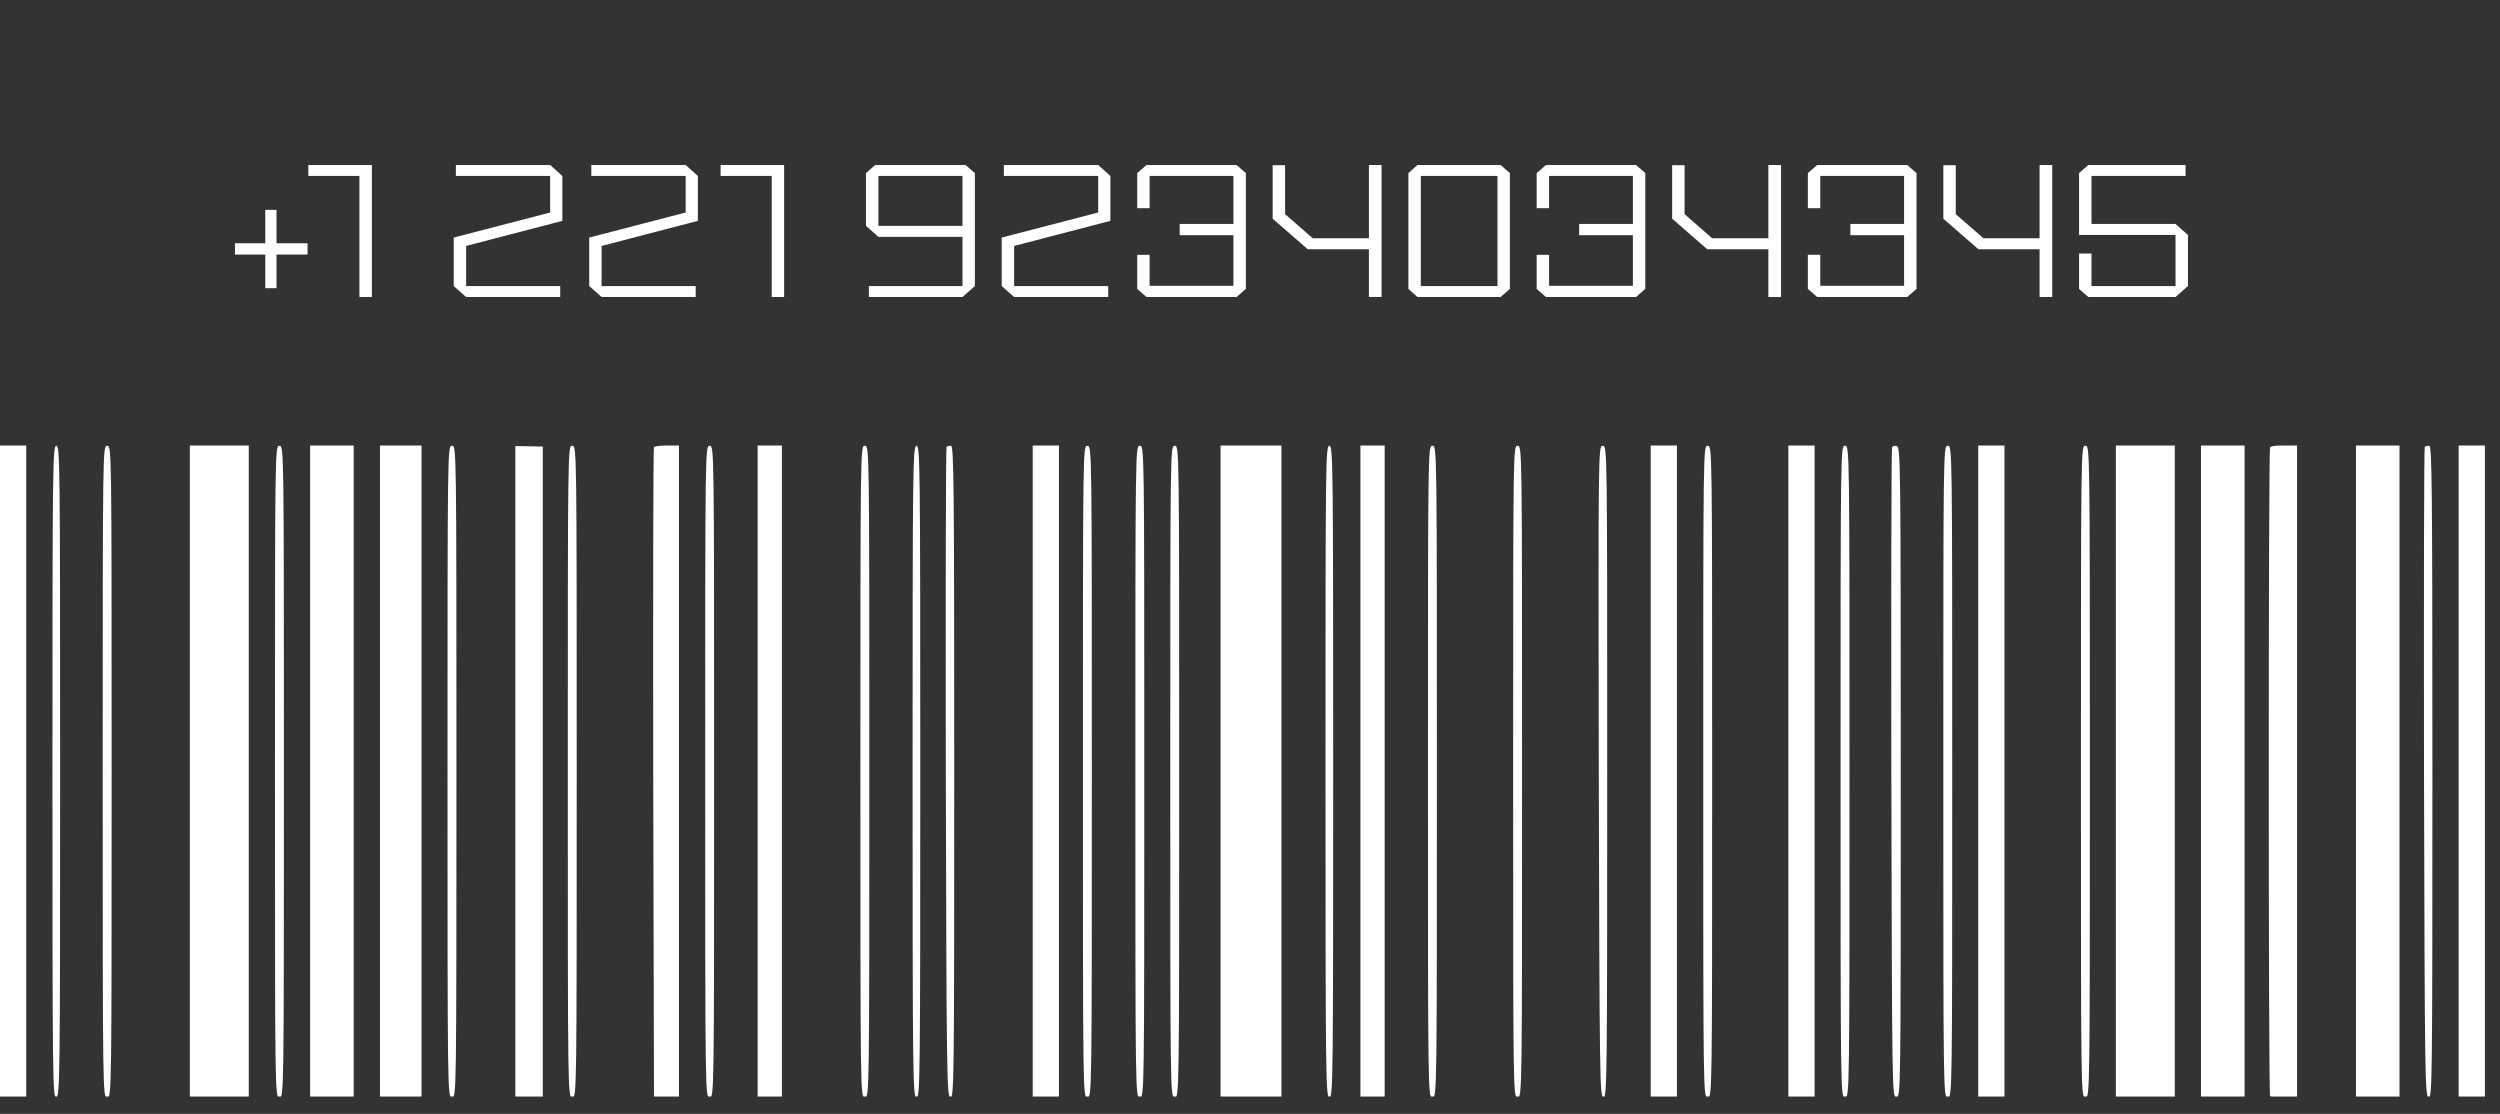 <svg width="101" height="45" viewBox="0 0 101 45" fill="none" xmlns="http://www.w3.org/2000/svg">
<rect x="0" y="0" width="101" height="45" fill="#333333" stroke="none"/>
<path d="M9.492 10.283L10.717 10.283L10.717 11.643L11.171 11.643L11.171 10.283L12.425 10.283L12.425 9.829L11.171 9.829L11.171 8.479L10.717 8.479L10.717 9.829L9.492 9.829L9.492 10.283ZM12.457 7.109L14.521 7.109L14.521 12L15.023 12L15.023 6.665L12.457 6.665L12.457 7.109ZM22.719 8.923L22.719 7.109L22.227 6.665L18.417 6.665L18.417 7.109L22.227 7.109L22.227 8.585L18.33 9.598L18.33 11.556L18.832 12L22.633 12L22.633 11.556L18.832 11.556L18.832 9.936L22.719 8.923ZM28.193 8.923L28.193 7.109L27.701 6.665L23.89 6.665L23.89 7.109L27.701 7.109L27.701 8.585L23.804 9.598L23.804 11.556L24.305 12L28.106 12L28.106 11.556L24.305 11.556L24.305 9.936L28.193 8.923ZM29.113 7.109L31.178 7.109L31.178 12L31.679 12L31.679 6.665L29.113 6.665L29.113 7.109ZM35.362 6.665L34.986 6.993L34.986 9.125L35.488 9.569L38.884 9.569L38.884 11.556L35.102 11.556L35.102 12L38.884 12L39.385 11.556L39.385 6.993L39.009 6.665L35.362 6.665ZM35.488 7.109L38.884 7.109L38.884 9.125L35.488 9.125L35.488 7.109ZM44.859 8.923L44.859 7.109L44.367 6.665L40.556 6.665L40.556 7.109L44.367 7.109L44.367 8.585L40.469 9.598L40.469 11.556L40.971 12L44.772 12L44.772 11.556L40.971 11.556L40.971 9.936L44.859 8.923ZM45.943 11.672L46.319 12L49.956 12L50.332 11.672L50.332 6.993L49.956 6.665L46.319 6.665L45.943 6.993L45.943 8.411L46.444 8.411L46.444 7.109L49.831 7.109L49.831 9.048L47.66 9.048L47.66 9.501L49.831 9.501L49.831 11.547L46.444 11.547L46.444 10.293L45.943 10.293L45.943 11.672ZM51.416 6.675L51.416 8.836L52.834 10.071L55.304 10.071L55.304 12L55.815 12L55.815 6.665L55.304 6.665L55.304 9.627L53.037 9.627L51.918 8.652L51.918 6.675L51.416 6.675ZM60.623 6.665L57.266 6.665L56.899 6.993L56.899 11.672L57.266 12L60.623 12L60.999 11.672L60.999 6.993L60.623 6.665ZM57.401 11.556L57.401 7.109L60.498 7.109L60.498 11.556L57.401 11.556ZM62.081 11.672L62.457 12L66.094 12L66.47 11.672L66.47 6.993L66.094 6.665L62.457 6.665L62.081 6.993L62.081 8.411L62.583 8.411L62.583 7.109L65.969 7.109L65.969 9.048L63.798 9.048L63.798 9.501L65.969 9.501L65.969 11.547L62.583 11.547L62.583 10.293L62.081 10.293L62.081 11.672ZM67.555 6.675L67.555 8.836L68.973 10.071L71.442 10.071L71.442 12L71.954 12L71.954 6.665L71.442 6.665L71.442 9.627L69.175 9.627L68.056 8.652L68.056 6.675L67.555 6.675ZM73.037 11.672L73.414 12L77.051 12L77.427 11.672L77.427 6.993L77.051 6.665L73.414 6.665L73.037 6.993L73.037 8.411L73.539 8.411L73.539 7.109L76.925 7.109L76.925 9.048L74.755 9.048L74.755 9.501L76.925 9.501L76.925 11.547L73.539 11.547L73.539 10.293L73.037 10.293L73.037 11.672ZM78.511 6.675L78.511 8.836L79.929 10.071L82.399 10.071L82.399 12L82.91 12L82.91 6.665L82.399 6.665L82.399 9.627L80.132 9.627L79.013 8.652L79.013 6.675L78.511 6.675ZM87.891 9.492L87.891 11.556L84.496 11.556L84.496 10.244L83.994 10.244L83.994 11.672L84.37 12L87.891 12L88.393 11.556L88.393 9.492L87.891 9.048L84.496 9.048L84.496 7.109L88.297 7.109L88.297 6.665L84.37 6.665L83.994 6.993L83.994 9.492L87.891 9.492Z" fill="white"/>
<g clip-path="url(#clip0_1808_434)">
<path d="M7.32171e-07 31.17L0 44.33L0.53 44.33L1.06 44.33L1.06 31.17L1.06 18L0.53 18L1.4649e-06 18L7.32171e-07 31.17Z" fill="white"/>
<path d="M2.119 31.17C2.119 43.69 2.129 44.34 2.269 44.33C2.419 44.32 2.429 43.65 2.429 31.17C2.429 18.69 2.419 18.03 2.279 18.01C2.129 18 2.119 18.65 2.119 31.17Z" fill="white"/>
<path d="M4.15 31.17C4.15 44.3 4.15 44.33 4.33 44.33C4.51 44.33 4.51 44.3 4.51 31.17C4.51 18.04 4.51 18.01 4.33 18.01C4.15 18.01 4.15 18.04 4.15 31.17Z" fill="white"/>
<path d="M7.67 31.17L7.67 44.33L8.86 44.33L10.05 44.33L10.05 31.17L10.05 18L8.87 18L7.67 18L7.67 31.17Z" fill="white"/>
<path d="M11.109 31.17C11.109 44.3 11.109 44.33 11.289 44.33C11.469 44.33 11.469 44.3 11.469 31.17C11.469 18.04 11.469 18.01 11.289 18.01C11.109 18.01 11.109 18.04 11.109 31.17Z" fill="white"/>
<path d="M12.529 31.17L12.529 44.33L13.409 44.33L14.289 44.33L14.289 31.17L14.289 18L13.409 18L12.529 18L12.529 31.17Z" fill="white"/>
<path d="M15.35 31.17L15.35 44.33L16.19 44.33L17.03 44.33L17.03 31.17L17.03 18L16.19 18L15.35 18L15.35 31.17Z" fill="white"/>
<path d="M18.08 31.17C18.08 44.3 18.08 44.33 18.26 44.33C18.44 44.33 18.44 44.3 18.44 31.17C18.44 18.04 18.44 18.01 18.26 18.01C18.08 18 18.08 18.04 18.08 31.17Z" fill="white"/>
<path d="M20.82 31.17L20.82 44.34L21.38 44.33L21.93 44.32L21.93 31.18L21.93 18.04L21.38 18.03L20.82 18.02L20.82 31.17Z" fill="white"/>
<path d="M22.939 31.17C22.939 44.3 22.939 44.33 23.119 44.33C23.299 44.33 23.299 44.3 23.299 31.17C23.299 18.04 23.299 18.01 23.119 18.01C22.939 18 22.939 18.04 22.939 31.17Z" fill="white"/>
<path d="M26.421 18.06C26.39 18.09 26.381 24.01 26.39 31.22L26.421 44.32L26.93 44.33L27.43 44.34L27.43 31.17L27.43 18L26.941 18C26.64 18 26.451 18.03 26.421 18.06Z" fill="white"/>
<path d="M28.49 31.17C28.49 44.3 28.49 44.33 28.67 44.33C28.85 44.33 28.85 44.3 28.85 31.17C28.85 18.04 28.85 18.01 28.67 18.01C28.49 18.01 28.49 18.04 28.49 31.17Z" fill="white"/>
<path d="M30.609 31.17L30.609 44.33L31.099 44.33L31.589 44.33L31.589 31.17L31.589 18L31.099 18L30.609 18L30.609 31.17Z" fill="white"/>
<path d="M34.76 31.17C34.76 44.3 34.76 44.33 34.94 44.33C35.12 44.33 35.12 44.3 35.12 31.17C35.12 18.04 35.12 18.01 34.94 18.01C34.76 18 34.76 18.04 34.76 31.17Z" fill="white"/>
<path d="M36.869 31.17C36.869 43.69 36.879 44.34 37.029 44.33C37.169 44.32 37.179 43.65 37.179 31.17C37.179 18.69 37.169 18.03 37.029 18.01C36.879 18 36.869 18.65 36.869 31.17Z" fill="white"/>
<path d="M38.241 18.06C38.211 18.09 38.201 24.01 38.211 31.22C38.241 43.65 38.251 44.32 38.401 44.33C38.541 44.34 38.551 43.69 38.551 31.18C38.551 19.39 38.531 18.01 38.421 18.01C38.341 18 38.261 18.03 38.241 18.06Z" fill="white"/>
<path d="M41.721 31.17L41.721 44.33L42.251 44.33L42.781 44.33L42.781 31.17L42.781 18L42.251 18L41.721 18L41.721 31.17Z" fill="white"/>
<path d="M43.75 31.17C43.75 44.3 43.75 44.33 43.93 44.33C44.11 44.33 44.11 44.3 44.11 31.17C44.11 18.04 44.11 18.01 43.93 18.01C43.75 18.01 43.75 18.04 43.75 31.17Z" fill="white"/>
<path d="M45.869 31.17C45.869 44.3 45.869 44.33 46.049 44.33C46.229 44.33 46.229 44.3 46.229 31.17C46.229 18.04 46.229 18.01 46.049 18.01C45.869 18 45.869 18.04 45.869 31.17Z" fill="white"/>
<path d="M47.279 31.17C47.279 44.3 47.279 44.33 47.459 44.33C47.639 44.33 47.639 44.3 47.639 31.17C47.639 18.04 47.639 18.01 47.459 18.01C47.279 18 47.279 18.04 47.279 31.17Z" fill="white"/>
<path d="M49.31 31.17L49.31 44.33L50.541 44.33L51.77 44.33L51.77 31.17L51.77 18L50.541 18L49.31 18L49.31 31.17Z" fill="white"/>
<path d="M53.551 31.17C53.551 43.69 53.561 44.34 53.711 44.33C53.851 44.32 53.861 43.65 53.861 31.17C53.861 18.69 53.851 18.03 53.711 18.01C53.551 18 53.551 18.65 53.551 31.17Z" fill="white"/>
<path d="M54.961 31.17L54.961 44.33L55.451 44.33L55.941 44.33L55.941 31.17L55.941 18L55.451 18L54.961 18L54.961 31.17Z" fill="white"/>
<path d="M57.69 31.17C57.69 44.3 57.69 44.33 57.87 44.33C58.05 44.33 58.05 44.3 58.05 31.17C58.05 18.04 58.05 18.01 57.87 18.01C57.69 18.01 57.69 18.04 57.69 31.17Z" fill="white"/>
<path d="M61.131 31.17C61.131 44.3 61.131 44.33 61.311 44.33C61.491 44.33 61.491 44.3 61.491 31.17C61.491 18.04 61.491 18.01 61.311 18.01C61.131 18.01 61.131 18.04 61.131 31.17Z" fill="white"/>
<path d="M64.591 31.16C64.621 43.65 64.631 44.32 64.781 44.33C64.921 44.34 64.931 43.69 64.931 31.18C64.931 18.04 64.931 18.01 64.751 18.01C64.571 18.01 64.571 18.03 64.591 31.16Z" fill="white"/>
<path d="M66.689 31.17L66.689 44.33L67.219 44.33L67.749 44.33L67.749 31.17L67.749 18L67.219 18L66.689 18L66.689 31.17Z" fill="white"/>
<path d="M68.811 31.17C68.811 44.3 68.811 44.33 68.991 44.33C69.171 44.33 69.171 44.3 69.171 31.17C69.171 18.04 69.171 18.01 68.991 18.01C68.811 18 68.811 18.04 68.811 31.17Z" fill="white"/>
<path d="M72.25 31.17L72.25 44.33L72.78 44.33L73.31 44.33L73.31 31.17L73.31 18L72.78 18L72.25 18L72.25 31.17Z" fill="white"/>
<path d="M74.359 31.17C74.359 44.3 74.359 44.33 74.539 44.33C74.719 44.33 74.719 44.3 74.719 31.17C74.719 18.04 74.719 18.01 74.539 18.01C74.359 18 74.359 18.04 74.359 31.17Z" fill="white"/>
<path d="M76.44 18.06C76.41 18.09 76.4 24.01 76.41 31.22C76.44 44.28 76.44 44.32 76.61 44.32C76.79 44.32 76.79 44.29 76.79 31.18C76.79 18.69 76.78 18.04 76.63 18.02C76.55 18 76.46 18.02 76.44 18.06Z" fill="white"/>
<path d="M78.51 31.17C78.51 44.3 78.51 44.33 78.69 44.33C78.87 44.33 78.87 44.3 78.87 31.17C78.87 18.04 78.87 18.01 78.69 18.01C78.51 18 78.51 18.04 78.51 31.17Z" fill="white"/>
<path d="M79.92 31.17L79.92 44.33L80.45 44.33L80.98 44.33L80.98 31.17L80.98 18L80.45 18L79.92 18L79.92 31.17Z" fill="white"/>
<path d="M84.07 31.17C84.07 44.3 84.07 44.33 84.25 44.33C84.43 44.33 84.43 44.3 84.43 31.17C84.43 18.04 84.43 18.01 84.25 18.01C84.07 18 84.07 18.04 84.07 31.17Z" fill="white"/>
<path d="M85.481 31.17L85.481 44.33L86.671 44.33L87.861 44.33L87.861 31.17L87.861 18L86.671 18L85.481 18L85.481 31.17Z" fill="white"/>
<path d="M88.92 31.17L88.92 44.33L89.8 44.33L90.68 44.33L90.68 31.17L90.68 18L89.8 18L88.92 18L88.92 31.17Z" fill="white"/>
<path d="M91.711 18.08C91.641 18.17 91.641 44.18 91.711 44.27C91.751 44.32 91.901 44.34 92.281 44.34L92.801 44.34L92.801 31.18L92.801 18L92.281 18C91.891 18 91.751 18.02 91.711 18.08Z" fill="white"/>
<path d="M95.18 31.17L95.18 44.33L96.06 44.33L96.94 44.33L96.94 31.17L96.94 18L96.06 18L95.18 18L95.18 31.17Z" fill="white"/>
<path d="M97.96 18.06C97.93 18.09 97.919 24.01 97.93 31.22C97.96 43.65 97.969 44.32 98.12 44.33C98.26 44.34 98.269 43.69 98.269 31.18C98.269 19.39 98.249 18.01 98.139 18.01C98.059 18 97.98 18.03 97.96 18.06Z" fill="white"/>
<path d="M99.33 31.17L99.33 44.33L99.86 44.33L100.39 44.33L100.39 31.17L100.39 18L99.86 18L99.33 18L99.33 31.17Z" fill="white"/>
</g>
<defs>
<clipPath id="clip0_1808_434">
<rect width="100.4" height="26.3" fill="white" transform="translate(0 18)"/>
</clipPath>
</defs>
</svg>
